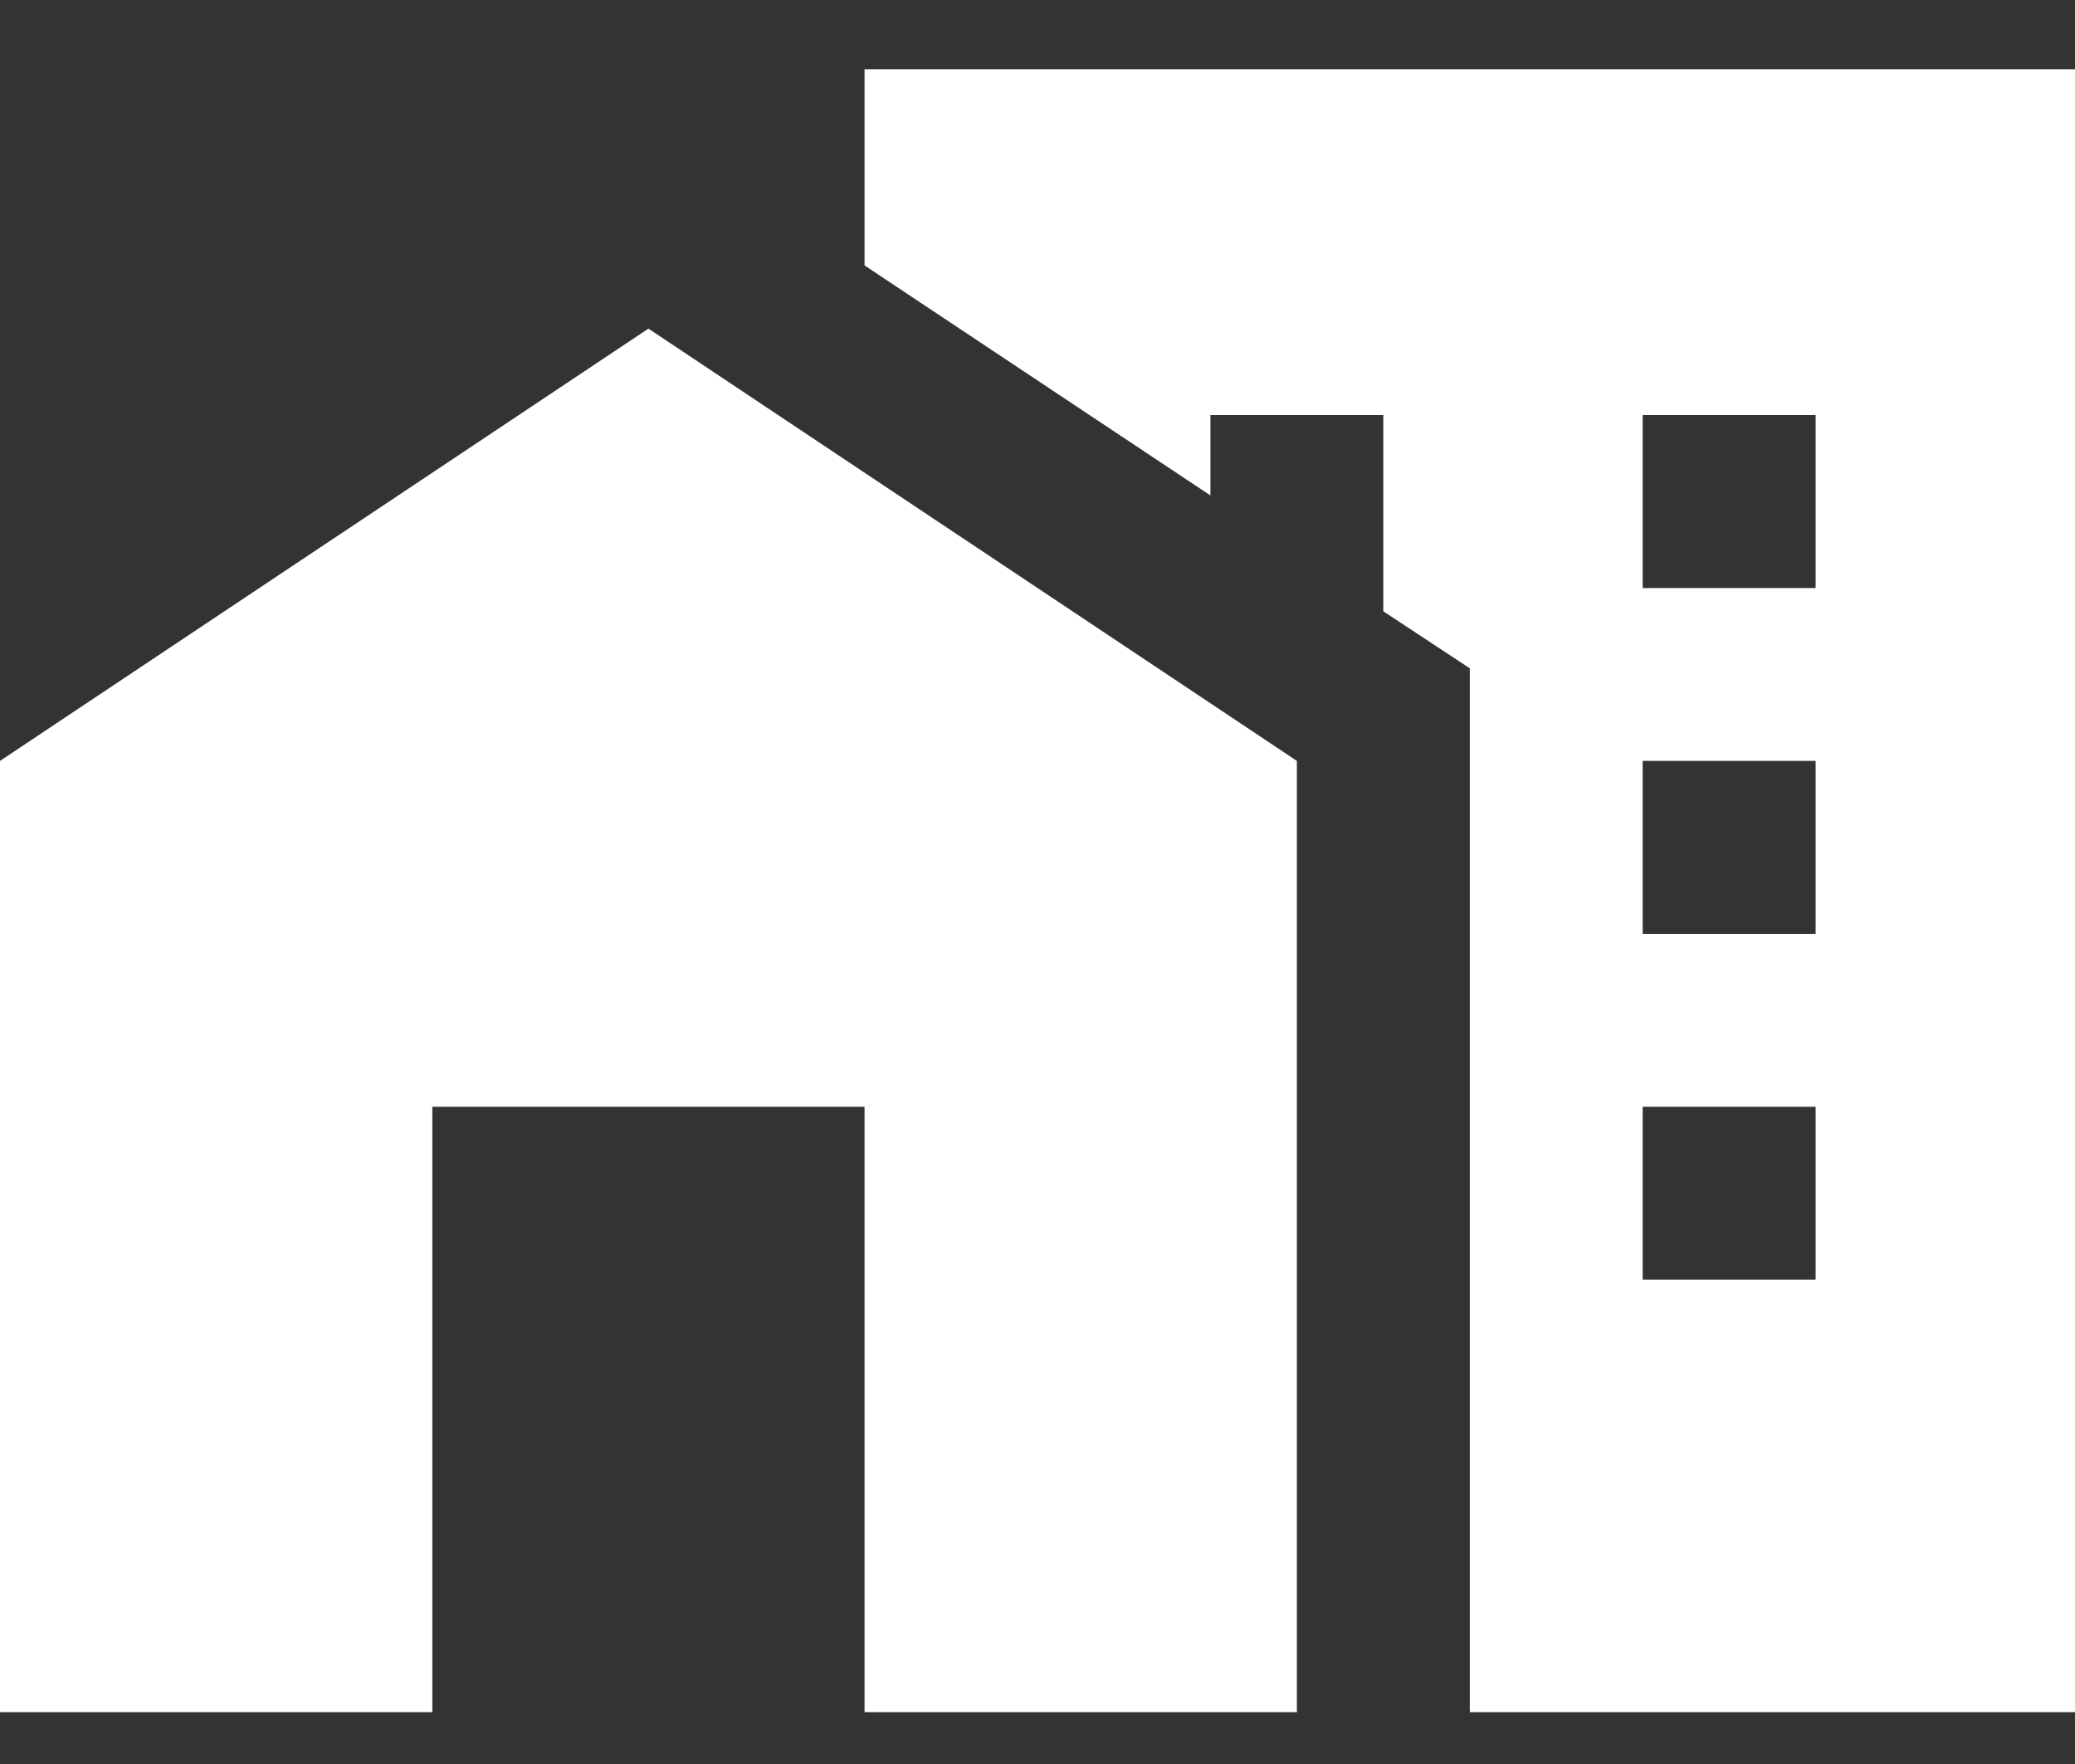 <svg width="20" height="17" viewBox="0 0 20 17" fill="none" xmlns="http://www.w3.org/2000/svg">
<rect x="0" y="0" width="20" height="17" fill="#333333" stroke="none"/>
<path d="M0 16.5V7.333L6.25 3.167L12.5 7.333V16.5H8.333V10.666H4.167V16.5H0ZM20 0.667V16.5H14.167V6.441L13.333 5.891V4H11.667V4.775L8.333 2.558V0.667H20ZM17.5 10.666H15.833V12.333H17.5V10.666ZM17.5 7.333H15.833V9H17.5V7.333ZM17.5 4H15.833V5.667H17.5V4Z" fill="white"/>
</svg>
